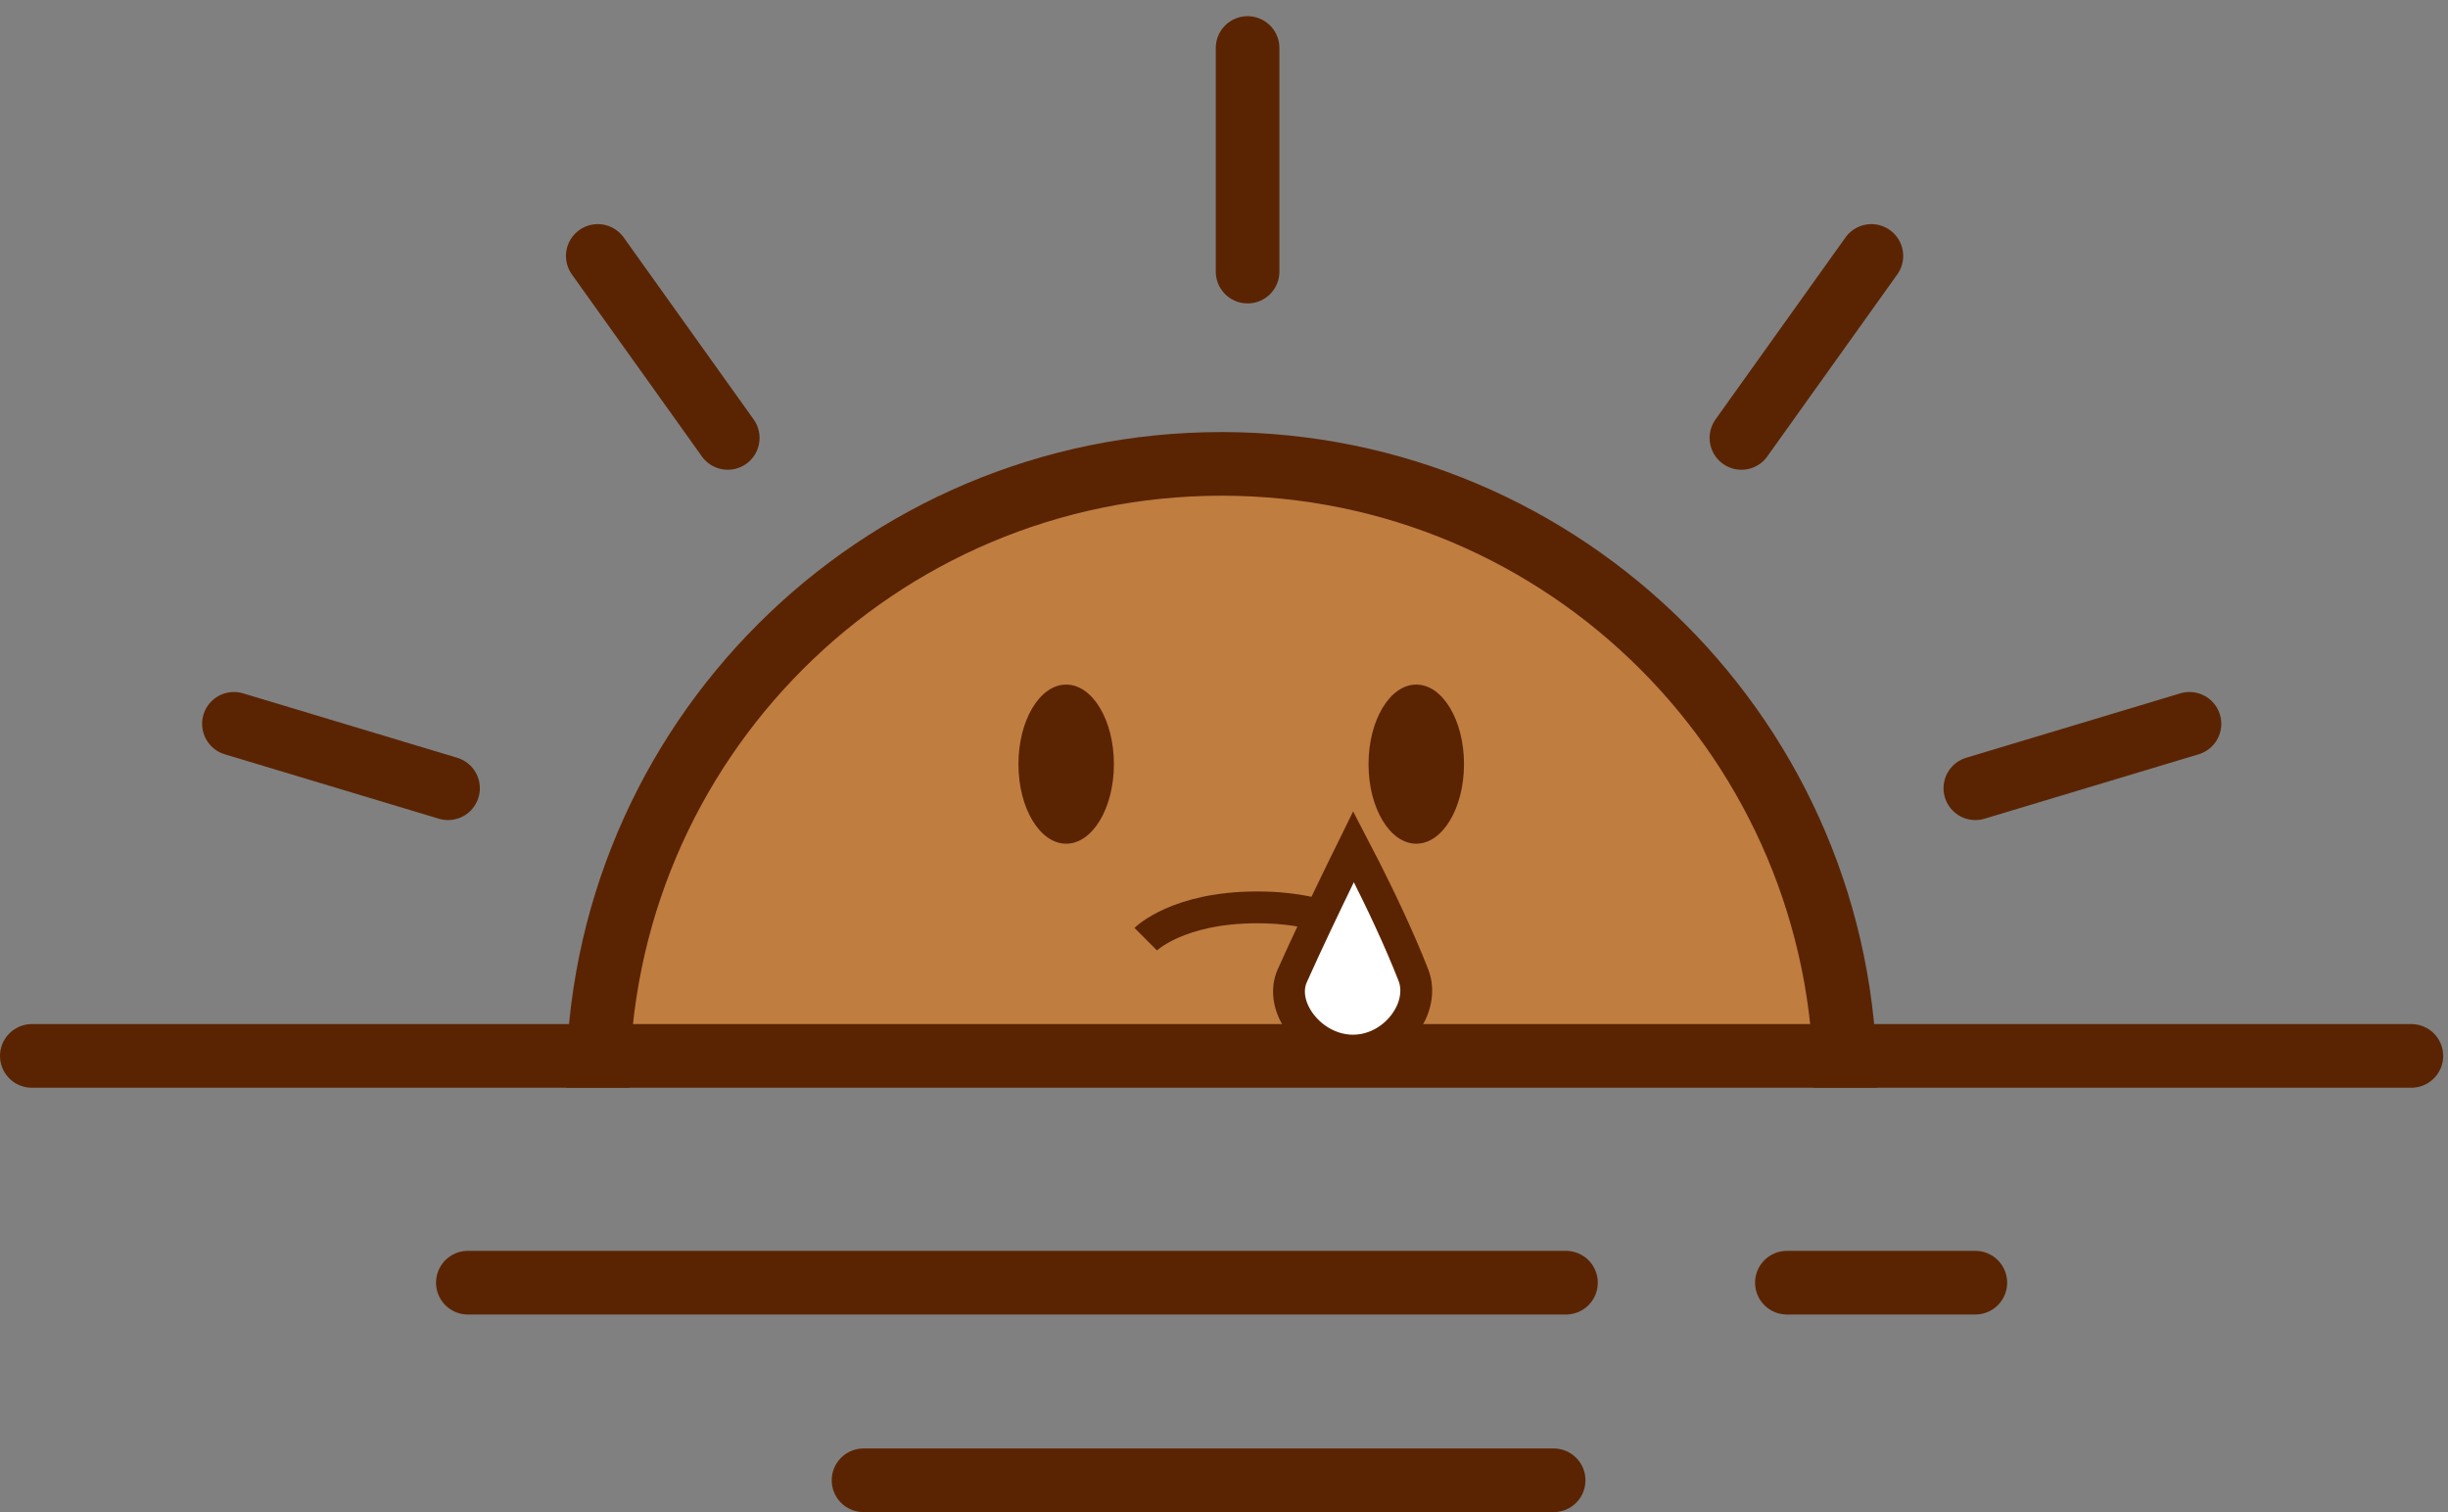<svg width="102" height="63" viewBox="0 0 102 63" fill="none" xmlns="http://www.w3.org/2000/svg">
<rect x="0" y="0" width="102" height="63" fill="#808080" stroke="none"/>
<path d="M51.187 19.239C36.833 19.239 25.196 30.876 25.196 45.23C25.196 44.711 77.163 44.195 77.133 43.683C76.333 30.049 65.022 19.239 51.187 19.239Z" fill="#FF7B00" fill-opacity="0.5"/>
<path d="M76.891 45.319C76.891 30.964 65.254 19.327 50.9 19.327C36.545 19.327 24.908 30.964 24.908 45.319" stroke="#5A2403" stroke-width="2.652"/>
<line x1="1.326" y1="43.993" x2="100.473" y2="43.993" stroke="#5A2403" stroke-width="2.652" stroke-linecap="round"/>
<line x1="35.981" y1="61.674" x2="64.735" y2="61.674" stroke="#5A2403" stroke-width="2.652" stroke-linecap="round"/>
<path d="M19.494 53.441H50.9H65.249M82.306 53.441H74.454" stroke="#5A2403" stroke-width="2.652" stroke-linecap="round" stroke-linejoin="round"/>
<path d="M24.908 10.664L30.323 18.245" stroke="#5A2403" stroke-width="2.652" stroke-linecap="round"/>
<path d="M51.983 11.316L51.983 2" stroke="#5A2403" stroke-width="2.652" stroke-linecap="round"/>
<path d="M9.747 30.157L18.668 32.841" stroke="#5A2403" stroke-width="2.652" stroke-linecap="round"/>
<path d="M91.228 30.157L82.306 32.841" stroke="#5A2403" stroke-width="2.652" stroke-linecap="round"/>
<path d="M72.559 18.245L77.974 10.664" stroke="#5A2403" stroke-width="2.652" stroke-linecap="round"/>
<ellipse cx="44.424" cy="31.837" rx="1.989" ry="3.315" fill="#5A2403"/>
<ellipse cx="59.011" cy="31.837" rx="1.989" ry="3.315" fill="#5A2403"/>
<path d="M47.739 39.13C47.739 39.13 49.065 37.804 52.381 37.804C55.696 37.804 57.022 39.13 57.022 39.13" stroke="#5A2403" stroke-width="1.326"/>
<path d="M55.854 36.383C56.053 35.973 56.238 35.597 56.397 35.274C56.545 35.558 56.715 35.886 56.897 36.247C57.526 37.493 58.299 39.111 58.891 40.626C59.142 41.269 58.991 42.041 58.499 42.687C58.011 43.329 57.236 43.772 56.373 43.772C55.51 43.772 54.713 43.32 54.213 42.671C53.71 42.017 53.573 41.262 53.844 40.655C54.442 39.315 55.222 37.683 55.854 36.383Z" fill="white" stroke="#5A2403" stroke-width="1.326"/>
</svg>